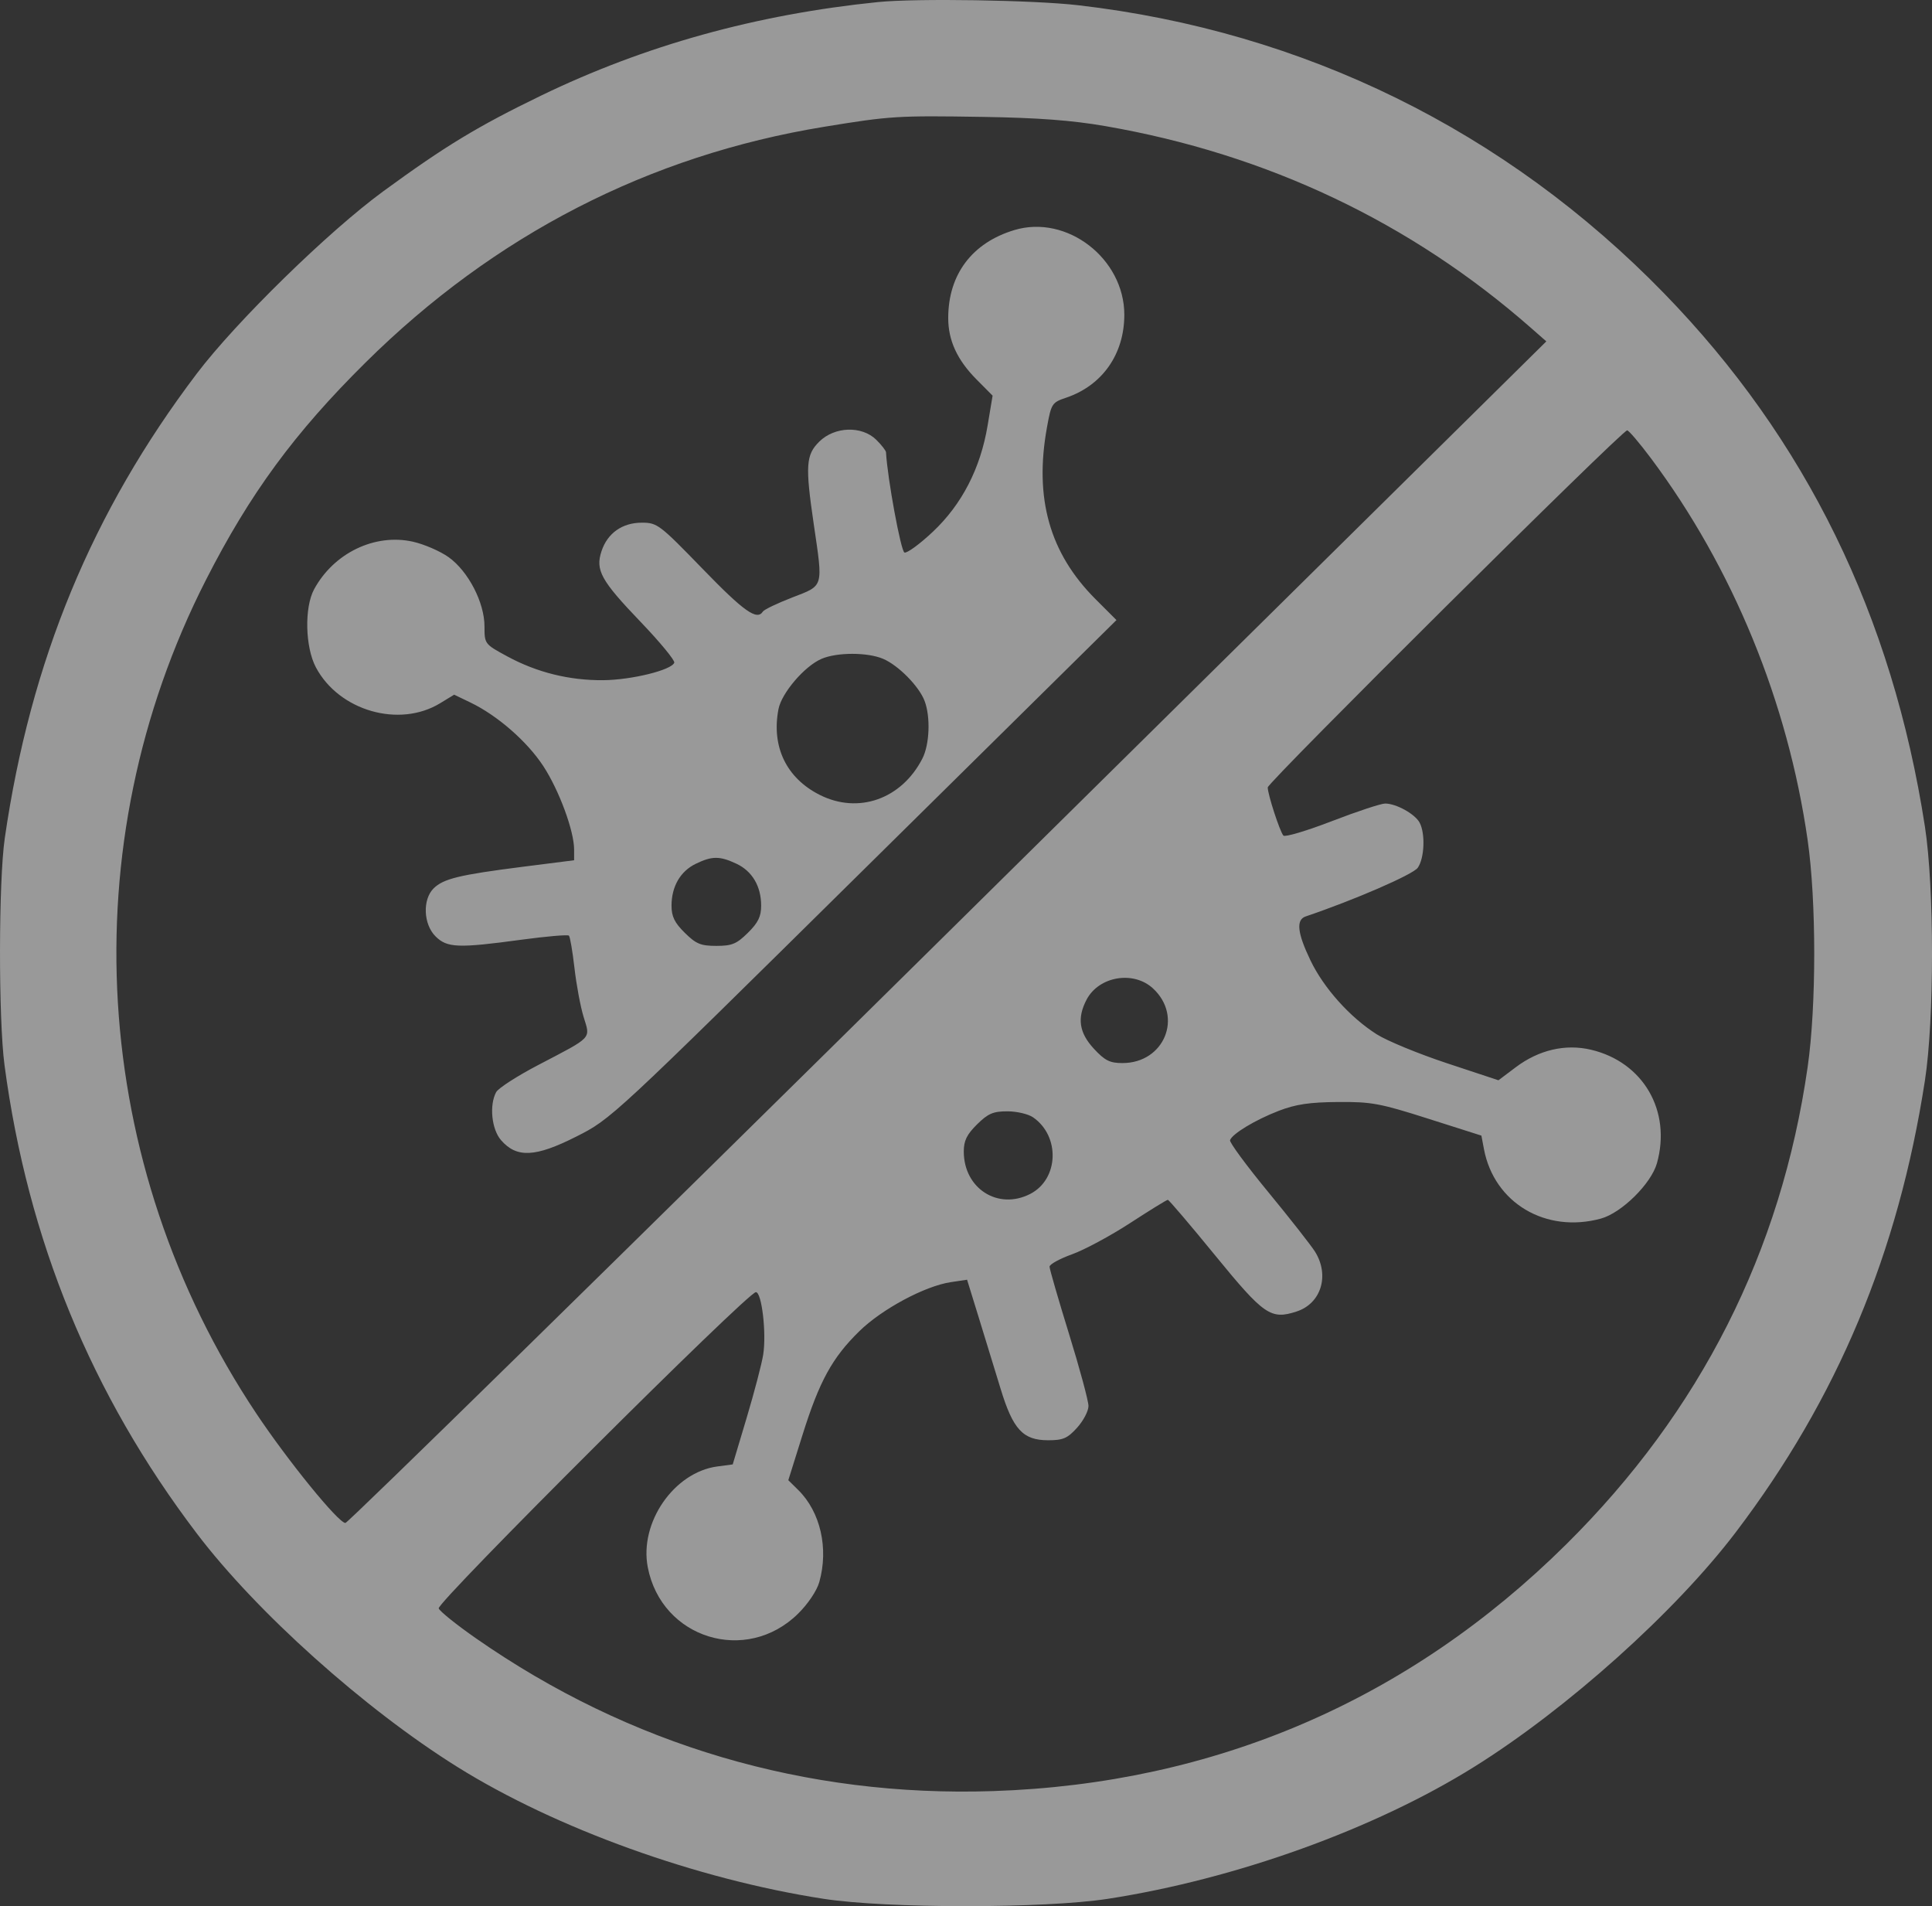 <svg width="74" height="73" viewBox="0 0 74 73" fill="none" xmlns="http://www.w3.org/2000/svg">
<rect x="0" y="0" width="74" height="73" fill="#333333" stroke="none"/>
<path opacity="0.5" fill-rule="evenodd" clip-rule="evenodd" d="M33.632 0.079C28.963 0.554 24.698 1.738 20.721 3.663C18.3 4.836 17.055 5.59 14.676 7.329C12.583 8.859 9.041 12.322 7.533 14.314C3.524 19.607 1.167 25.312 0.183 32.099C-0.056 33.748 -0.062 39.022 0.173 40.792C1.063 47.48 3.495 53.403 7.536 58.724C9.828 61.742 13.954 65.44 17.512 67.664C21.287 70.023 26.685 71.968 31.542 72.718C33.971 73.094 40.008 73.094 42.437 72.718C47.334 71.962 52.654 70.045 56.467 67.663C60.032 65.437 64.173 61.723 66.484 58.68C70.373 53.561 72.711 47.977 73.729 41.381C74.091 39.036 74.091 34.002 73.729 31.657C72.484 23.589 69.17 16.816 63.736 11.232C57.673 5.002 49.934 1.198 41.294 0.2C39.574 0.002 35.092 -0.069 33.632 0.079ZM42.346 4.831C48.524 5.901 54.03 8.511 58.631 12.55L59.228 13.074L36.318 35.7C23.718 48.144 13.328 58.325 13.23 58.325C12.962 58.325 11.033 55.955 9.813 54.126C3.437 44.564 2.702 32.384 7.889 22.207C9.575 18.9 11.276 16.583 13.997 13.888C18.936 8.997 24.86 5.951 31.57 4.855C34.11 4.44 34.369 4.424 37.661 4.477C39.766 4.511 41.063 4.608 42.346 4.831ZM38.854 8.81C37.235 9.296 36.321 10.509 36.319 12.176C36.318 13.035 36.661 13.783 37.399 14.527L38.019 15.152L37.828 16.295C37.554 17.938 36.843 19.317 35.729 20.366C35.231 20.835 34.742 21.193 34.643 21.16C34.506 21.115 33.99 18.313 33.936 17.322C33.933 17.257 33.765 17.042 33.564 16.843C33.011 16.298 31.97 16.331 31.381 16.912C30.866 17.421 30.839 17.83 31.171 20.091C31.528 22.527 31.563 22.41 30.349 22.88C29.775 23.102 29.267 23.345 29.221 23.419C28.997 23.776 28.497 23.422 26.915 21.789C25.265 20.087 25.174 20.017 24.584 20.017C23.837 20.017 23.271 20.415 23.041 21.103C22.797 21.833 23.015 22.229 24.536 23.815C25.275 24.587 25.856 25.29 25.826 25.378C25.731 25.66 24.19 26.04 23.103 26.049C21.805 26.06 20.559 25.751 19.424 25.134C18.563 24.668 18.557 24.659 18.557 23.99C18.557 23.074 17.936 21.877 17.183 21.338C16.859 21.107 16.242 20.84 15.81 20.744C14.354 20.422 12.786 21.178 12.032 22.566C11.653 23.264 11.688 24.785 12.101 25.561C12.987 27.224 15.291 27.887 16.859 26.931L17.395 26.604L18.013 26.901C19.051 27.399 20.19 28.393 20.809 29.338C21.415 30.264 21.99 31.821 21.99 32.537V32.945L20.012 33.196C17.594 33.504 16.984 33.652 16.609 34.022C16.177 34.449 16.216 35.4 16.685 35.863C17.129 36.301 17.548 36.317 19.971 35.988C20.928 35.859 21.747 35.788 21.791 35.832C21.835 35.876 21.93 36.431 22.003 37.067C22.075 37.702 22.232 38.547 22.353 38.943C22.615 39.801 22.726 39.683 20.615 40.787C19.81 41.207 19.085 41.675 19.004 41.825C18.735 42.322 18.829 43.25 19.192 43.666C19.791 44.353 20.503 44.32 22.066 43.531C23.41 42.853 23.422 42.842 33.087 33.299L42.763 23.747L41.966 22.95C40.2 21.186 39.606 19.083 40.103 16.355C40.266 15.456 40.296 15.412 40.833 15.231C42.22 14.764 43.064 13.562 43.064 12.054C43.064 9.901 40.864 8.206 38.854 8.81ZM63.234 17.549C66.372 21.747 68.478 26.88 69.238 32.18C69.573 34.519 69.573 38.519 69.238 40.858C68.224 47.934 65.127 54.056 59.983 59.15C53.964 65.111 46.523 68.313 38.035 68.593C30.856 68.831 24.109 66.838 18.237 62.747C17.492 62.228 16.847 61.711 16.803 61.597C16.716 61.374 28.642 49.485 28.952 49.485C29.177 49.485 29.361 51.051 29.233 51.874C29.179 52.221 28.894 53.31 28.6 54.294L28.065 56.082L27.479 56.16C25.816 56.38 24.482 58.31 24.811 60.02C25.338 62.755 28.586 63.756 30.572 61.795C30.95 61.422 31.288 60.918 31.381 60.587C31.744 59.297 31.425 57.902 30.577 57.065L30.194 56.687L30.734 54.964C31.384 52.892 31.874 51.998 32.918 50.977C33.785 50.13 35.428 49.25 36.418 49.102L37.041 49.009L37.49 50.462C37.736 51.262 38.112 52.485 38.324 53.181C38.8 54.745 39.181 55.157 40.148 55.157C40.718 55.157 40.886 55.085 41.256 54.676C41.495 54.412 41.691 54.038 41.691 53.845C41.691 53.653 41.356 52.41 40.946 51.085C40.536 49.759 40.201 48.601 40.2 48.51C40.199 48.42 40.587 48.206 41.063 48.035C41.538 47.864 42.541 47.324 43.291 46.836C44.042 46.348 44.689 45.949 44.73 45.949C44.771 45.949 45.586 46.906 46.542 48.076C48.416 50.37 48.675 50.548 49.663 50.226C50.603 49.92 50.934 48.844 50.37 47.938C50.218 47.695 49.412 46.668 48.579 45.655C47.745 44.643 47.086 43.748 47.113 43.666C47.194 43.422 48.081 42.887 48.981 42.54C49.628 42.291 50.156 42.212 51.243 42.203C52.529 42.193 52.852 42.252 54.701 42.841L56.741 43.49L56.84 44.013C57.232 46.071 59.209 47.244 61.318 46.668C62.11 46.452 63.245 45.331 63.464 44.549C64.026 42.545 62.941 40.675 60.942 40.202C59.96 39.969 58.938 40.207 58.053 40.875L57.394 41.371L55.421 40.718C54.336 40.359 53.127 39.861 52.734 39.612C51.708 38.962 50.701 37.839 50.192 36.776C49.688 35.726 49.635 35.223 50.012 35.096C51.871 34.467 54.12 33.492 54.303 33.233C54.56 32.87 54.599 31.918 54.373 31.502C54.193 31.17 53.475 30.773 53.054 30.773C52.893 30.773 51.975 31.076 51.014 31.447C50.053 31.818 49.217 32.067 49.157 32C49.022 31.849 48.557 30.421 48.557 30.156C48.557 29.958 62.124 16.481 62.324 16.481C62.385 16.481 62.794 16.962 63.234 17.549ZM33.823 25.23C34.408 25.478 35.199 26.279 35.413 26.841C35.646 27.451 35.606 28.51 35.33 29.049C34.535 30.603 32.878 31.189 31.396 30.441C30.121 29.798 29.543 28.599 29.816 27.163C29.934 26.542 30.813 25.513 31.467 25.231C32.058 24.977 33.223 24.976 33.823 25.23ZM28.205 33.077C28.812 33.361 29.154 33.94 29.154 34.685C29.154 35.1 29.038 35.337 28.646 35.724C28.213 36.151 28.036 36.224 27.438 36.224C26.839 36.224 26.662 36.151 26.229 35.724C25.837 35.337 25.721 35.1 25.721 34.685C25.721 33.951 26.057 33.369 26.646 33.082C27.271 32.778 27.566 32.777 28.205 33.077ZM44.164 37.855C45.327 38.933 44.598 40.712 42.994 40.712C42.509 40.712 42.321 40.618 41.9 40.165C41.332 39.552 41.248 38.991 41.618 38.284C42.089 37.386 43.417 37.162 44.164 37.855ZM39.569 42.79C40.617 43.514 40.554 45.165 39.457 45.725C38.226 46.354 36.915 45.516 36.915 44.1C36.915 43.684 37.031 43.448 37.422 43.061C37.845 42.644 38.039 42.56 38.583 42.56C38.943 42.56 39.386 42.663 39.569 42.79Z" fill="white"/>
</svg>
